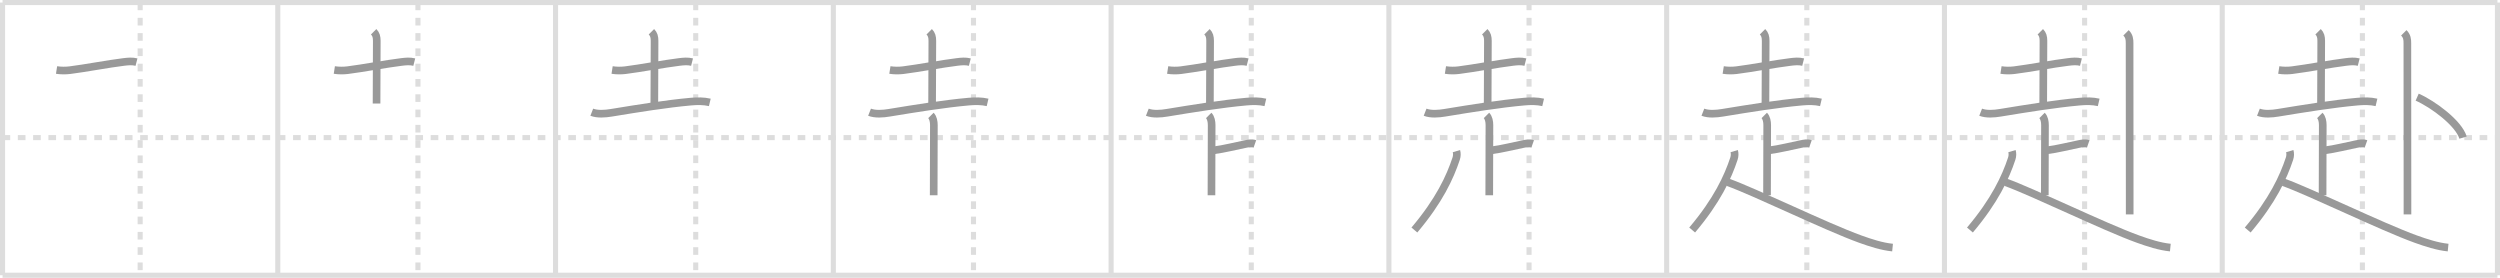 <svg width="981px" height="109px" viewBox="0 0 981 109" xmlns="http://www.w3.org/2000/svg" xmlns:xlink="http://www.w3.org/1999/xlink" xml:space="preserve" version="1.1" baseProfile="full">
<line x1="1" y1="1" x2="980" y2="1" style="stroke:#ddd;stroke-width:2"></line>
<line x1="1" y1="1" x2="1" y2="108" style="stroke:#ddd;stroke-width:2"></line>
<line x1="1" y1="108" x2="980" y2="108" style="stroke:#ddd;stroke-width:2"></line>
<line x1="980" y1="1" x2="980" y2="108" style="stroke:#ddd;stroke-width:2"></line>
<line x1="109" y1="1" x2="109" y2="108" style="stroke:#ddd;stroke-width:2"></line>
<line x1="218" y1="1" x2="218" y2="108" style="stroke:#ddd;stroke-width:2"></line>
<line x1="327" y1="1" x2="327" y2="108" style="stroke:#ddd;stroke-width:2"></line>
<line x1="436" y1="1" x2="436" y2="108" style="stroke:#ddd;stroke-width:2"></line>
<line x1="545" y1="1" x2="545" y2="108" style="stroke:#ddd;stroke-width:2"></line>
<line x1="654" y1="1" x2="654" y2="108" style="stroke:#ddd;stroke-width:2"></line>
<line x1="763" y1="1" x2="763" y2="108" style="stroke:#ddd;stroke-width:2"></line>
<line x1="872" y1="1" x2="872" y2="108" style="stroke:#ddd;stroke-width:2"></line>
<line x1="1" y1="54" x2="980" y2="54" style="stroke:#ddd;stroke-width:2;stroke-dasharray:3 3"></line>
<line x1="55" y1="1" x2="55" y2="108" style="stroke:#ddd;stroke-width:2;stroke-dasharray:3 3"></line>
<line x1="164" y1="1" x2="164" y2="108" style="stroke:#ddd;stroke-width:2;stroke-dasharray:3 3"></line>
<line x1="273" y1="1" x2="273" y2="108" style="stroke:#ddd;stroke-width:2;stroke-dasharray:3 3"></line>
<line x1="382" y1="1" x2="382" y2="108" style="stroke:#ddd;stroke-width:2;stroke-dasharray:3 3"></line>
<line x1="491" y1="1" x2="491" y2="108" style="stroke:#ddd;stroke-width:2;stroke-dasharray:3 3"></line>
<line x1="600" y1="1" x2="600" y2="108" style="stroke:#ddd;stroke-width:2;stroke-dasharray:3 3"></line>
<line x1="709" y1="1" x2="709" y2="108" style="stroke:#ddd;stroke-width:2;stroke-dasharray:3 3"></line>
<line x1="818" y1="1" x2="818" y2="108" style="stroke:#ddd;stroke-width:2;stroke-dasharray:3 3"></line>
<line x1="927" y1="1" x2="927" y2="108" style="stroke:#ddd;stroke-width:2;stroke-dasharray:3 3"></line>
<path d="M22.19,27.47c1.81,0.28,3.57,0.26,5.19,0.07C33.36,26.8,42.8,25,48.52,24.32c1.72-0.21,3.33-0.38,5.04,0.05" style="fill:none;stroke:#999;stroke-width:3"></path>

<path d="M131.19,27.47c1.81,0.28,3.57,0.26,5.19,0.07C142.36,26.8,151.8,25,157.52,24.32c1.72-0.21,3.33-0.38,5.04,0.05" style="fill:none;stroke:#999;stroke-width:3"></path>
<path d="M146.62,12.46c0.96,0.96,1.23,2.04,1.23,3.58c0,8.13-0.09,21.82-0.09,24.58" style="fill:none;stroke:#999;stroke-width:3"></path>

<path d="M240.19,27.47c1.81,0.28,3.57,0.26,5.19,0.07C251.36,26.8,260.8,25,266.52,24.32c1.72-0.21,3.33-0.38,5.04,0.05" style="fill:none;stroke:#999;stroke-width:3"></path>
<path d="M255.62,12.46c0.96,0.96,1.23,2.04,1.23,3.58c0,8.13-0.09,21.82-0.09,24.58" style="fill:none;stroke:#999;stroke-width:3"></path>
<path d="M232.21,44.03c2.25,0.88,5.33,0.62,7.67,0.23c10.74-1.76,21.49-3.51,31.24-4.39c2.47-0.22,5.01-0.25,7.41,0.31" style="fill:none;stroke:#999;stroke-width:3"></path>

<path d="M349.19,27.47c1.81,0.28,3.57,0.26,5.19,0.07C360.36,26.8,369.8,25,375.52,24.32c1.72-0.21,3.33-0.38,5.04,0.05" style="fill:none;stroke:#999;stroke-width:3"></path>
<path d="M364.62,12.46c0.96,0.96,1.23,2.04,1.23,3.58c0,8.13-0.09,21.82-0.09,24.58" style="fill:none;stroke:#999;stroke-width:3"></path>
<path d="M341.21,44.03c2.25,0.88,5.33,0.62,7.67,0.23c10.74-1.76,21.49-3.51,31.24-4.39c2.47-0.22,5.01-0.25,7.41,0.31" style="fill:none;stroke:#999;stroke-width:3"></path>
<path d="M365.29,45.3c0.89,0.89,1.16,2.45,1.16,3.79c0,0.96-0.07,20.15-0.07,27.53" style="fill:none;stroke:#999;stroke-width:3"></path>

<path d="M458.19,27.47c1.81,0.28,3.57,0.26,5.19,0.07C469.36,26.8,478.8,25,484.52,24.32c1.72-0.21,3.33-0.38,5.04,0.05" style="fill:none;stroke:#999;stroke-width:3"></path>
<path d="M473.62,12.46c0.96,0.96,1.23,2.04,1.23,3.58c0,8.13-0.09,21.82-0.09,24.58" style="fill:none;stroke:#999;stroke-width:3"></path>
<path d="M450.21,44.03c2.25,0.88,5.33,0.62,7.67,0.23c10.74-1.76,21.49-3.51,31.24-4.39c2.47-0.22,5.01-0.25,7.41,0.31" style="fill:none;stroke:#999;stroke-width:3"></path>
<path d="M474.29,45.3c0.89,0.89,1.16,2.45,1.16,3.79c0,0.96-0.07,20.15-0.07,27.53" style="fill:none;stroke:#999;stroke-width:3"></path>
<path d="M476.32,58.97c3.74-0.45,8.9-1.75,12.21-2.41c1.27-0.25,2.63-0.58,3.9-0.13" style="fill:none;stroke:#999;stroke-width:3"></path>

<path d="M567.19,27.47c1.81,0.28,3.57,0.26,5.19,0.07C578.36,26.8,587.8,25,593.52,24.32c1.72-0.21,3.33-0.38,5.04,0.05" style="fill:none;stroke:#999;stroke-width:3"></path>
<path d="M582.62,12.46c0.96,0.96,1.23,2.04,1.23,3.58c0,8.13-0.09,21.82-0.09,24.58" style="fill:none;stroke:#999;stroke-width:3"></path>
<path d="M559.21,44.03c2.25,0.88,5.33,0.62,7.67,0.23c10.74-1.76,21.49-3.51,31.24-4.39c2.47-0.22,5.01-0.25,7.41,0.31" style="fill:none;stroke:#999;stroke-width:3"></path>
<path d="M583.29,45.3c0.89,0.89,1.16,2.45,1.16,3.79c0,0.96-0.07,20.15-0.07,27.53" style="fill:none;stroke:#999;stroke-width:3"></path>
<path d="M585.32,58.97c3.74-0.45,8.9-1.75,12.21-2.41c1.27-0.25,2.63-0.58,3.9-0.13" style="fill:none;stroke:#999;stroke-width:3"></path>
<path d="M571.5,59.3c0.25,0.82,0.24,1.94-0.1,2.95C569.0,69.5,564.75,78.75,555.0,90.26" style="fill:none;stroke:#999;stroke-width:3"></path>

<path d="M676.19,27.47c1.81,0.28,3.57,0.26,5.19,0.07C687.36,26.8,696.8,25,702.52,24.32c1.72-0.21,3.33-0.38,5.04,0.05" style="fill:none;stroke:#999;stroke-width:3"></path>
<path d="M691.62,12.46c0.96,0.96,1.23,2.04,1.23,3.58c0,8.13-0.09,21.82-0.09,24.58" style="fill:none;stroke:#999;stroke-width:3"></path>
<path d="M668.21,44.03c2.25,0.88,5.33,0.62,7.67,0.23c10.74-1.76,21.49-3.51,31.24-4.39c2.47-0.22,5.01-0.25,7.41,0.31" style="fill:none;stroke:#999;stroke-width:3"></path>
<path d="M692.29,45.3c0.89,0.89,1.16,2.45,1.16,3.79c0,0.96-0.07,20.15-0.07,27.53" style="fill:none;stroke:#999;stroke-width:3"></path>
<path d="M694.32,58.97c3.74-0.45,8.9-1.75,12.21-2.41c1.27-0.25,2.63-0.58,3.9-0.13" style="fill:none;stroke:#999;stroke-width:3"></path>
<path d="M680.5,59.3c0.25,0.82,0.24,1.94-0.1,2.95C678.0,69.5,673.75,78.75,664.0,90.26" style="fill:none;stroke:#999;stroke-width:3"></path>
<path d="M677.92,71.49c10.58,3.76,38.73,17.55,52.06,22.34c4,1.44,8.42,2.89,12.66,3.32" style="fill:none;stroke:#999;stroke-width:3"></path>

<path d="M785.19,27.47c1.81,0.28,3.57,0.26,5.19,0.07C796.36,26.8,805.8,25,811.52,24.32c1.72-0.21,3.33-0.38,5.04,0.05" style="fill:none;stroke:#999;stroke-width:3"></path>
<path d="M800.62,12.46c0.96,0.96,1.23,2.04,1.23,3.58c0,8.13-0.09,21.82-0.09,24.58" style="fill:none;stroke:#999;stroke-width:3"></path>
<path d="M777.21,44.03c2.25,0.88,5.33,0.62,7.67,0.23c10.74-1.76,21.49-3.51,31.24-4.39c2.47-0.22,5.01-0.25,7.41,0.31" style="fill:none;stroke:#999;stroke-width:3"></path>
<path d="M801.29,45.3c0.89,0.89,1.16,2.45,1.16,3.79c0,0.96-0.07,20.15-0.07,27.53" style="fill:none;stroke:#999;stroke-width:3"></path>
<path d="M803.32,58.97c3.74-0.45,8.9-1.75,12.21-2.41c1.27-0.25,2.63-0.58,3.9-0.13" style="fill:none;stroke:#999;stroke-width:3"></path>
<path d="M789.5,59.3c0.25,0.82,0.24,1.94-0.1,2.95C787.0,69.5,782.75,78.75,773.0,90.26" style="fill:none;stroke:#999;stroke-width:3"></path>
<path d="M786.92,71.49c10.58,3.76,38.73,17.55,52.06,22.34c4,1.44,8.42,2.89,12.66,3.32" style="fill:none;stroke:#999;stroke-width:3"></path>
<path d="M834.25,12.88c1.31,1.31,1.4,2.62,1.4,4.09c0,0.65,0.06,41.01,0.04,59.52c0,3.42,0,6.1,0,7.64" style="fill:none;stroke:#999;stroke-width:3"></path>

<path d="M894.19,27.47c1.81,0.28,3.57,0.26,5.19,0.07C905.36,26.8,914.8,25,920.52,24.32c1.72-0.21,3.33-0.38,5.04,0.05" style="fill:none;stroke:#999;stroke-width:3"></path>
<path d="M909.62,12.46c0.96,0.96,1.23,2.04,1.23,3.58c0,8.13-0.09,21.82-0.09,24.58" style="fill:none;stroke:#999;stroke-width:3"></path>
<path d="M886.21,44.03c2.25,0.88,5.33,0.62,7.67,0.23c10.74-1.76,21.49-3.51,31.24-4.39c2.47-0.22,5.01-0.25,7.41,0.31" style="fill:none;stroke:#999;stroke-width:3"></path>
<path d="M910.29,45.3c0.89,0.89,1.16,2.45,1.16,3.79c0,0.96-0.07,20.15-0.07,27.53" style="fill:none;stroke:#999;stroke-width:3"></path>
<path d="M912.32,58.97c3.74-0.45,8.9-1.75,12.21-2.41c1.27-0.25,2.63-0.58,3.9-0.13" style="fill:none;stroke:#999;stroke-width:3"></path>
<path d="M898.5,59.3c0.25,0.82,0.24,1.94-0.1,2.95C896.0,69.5,891.75,78.75,882.0,90.26" style="fill:none;stroke:#999;stroke-width:3"></path>
<path d="M895.92,71.49c10.58,3.76,38.73,17.55,52.06,22.34c4,1.44,8.42,2.89,12.66,3.32" style="fill:none;stroke:#999;stroke-width:3"></path>
<path d="M943.25,12.88c1.31,1.31,1.4,2.62,1.4,4.09c0,0.65,0.06,41.01,0.04,59.52c0,3.42,0,6.1,0,7.64" style="fill:none;stroke:#999;stroke-width:3"></path>
<path d="M948.5,38.12c6.35,2.8,16.33,10.26,18,15.88" style="fill:none;stroke:#999;stroke-width:3"></path>

</svg>